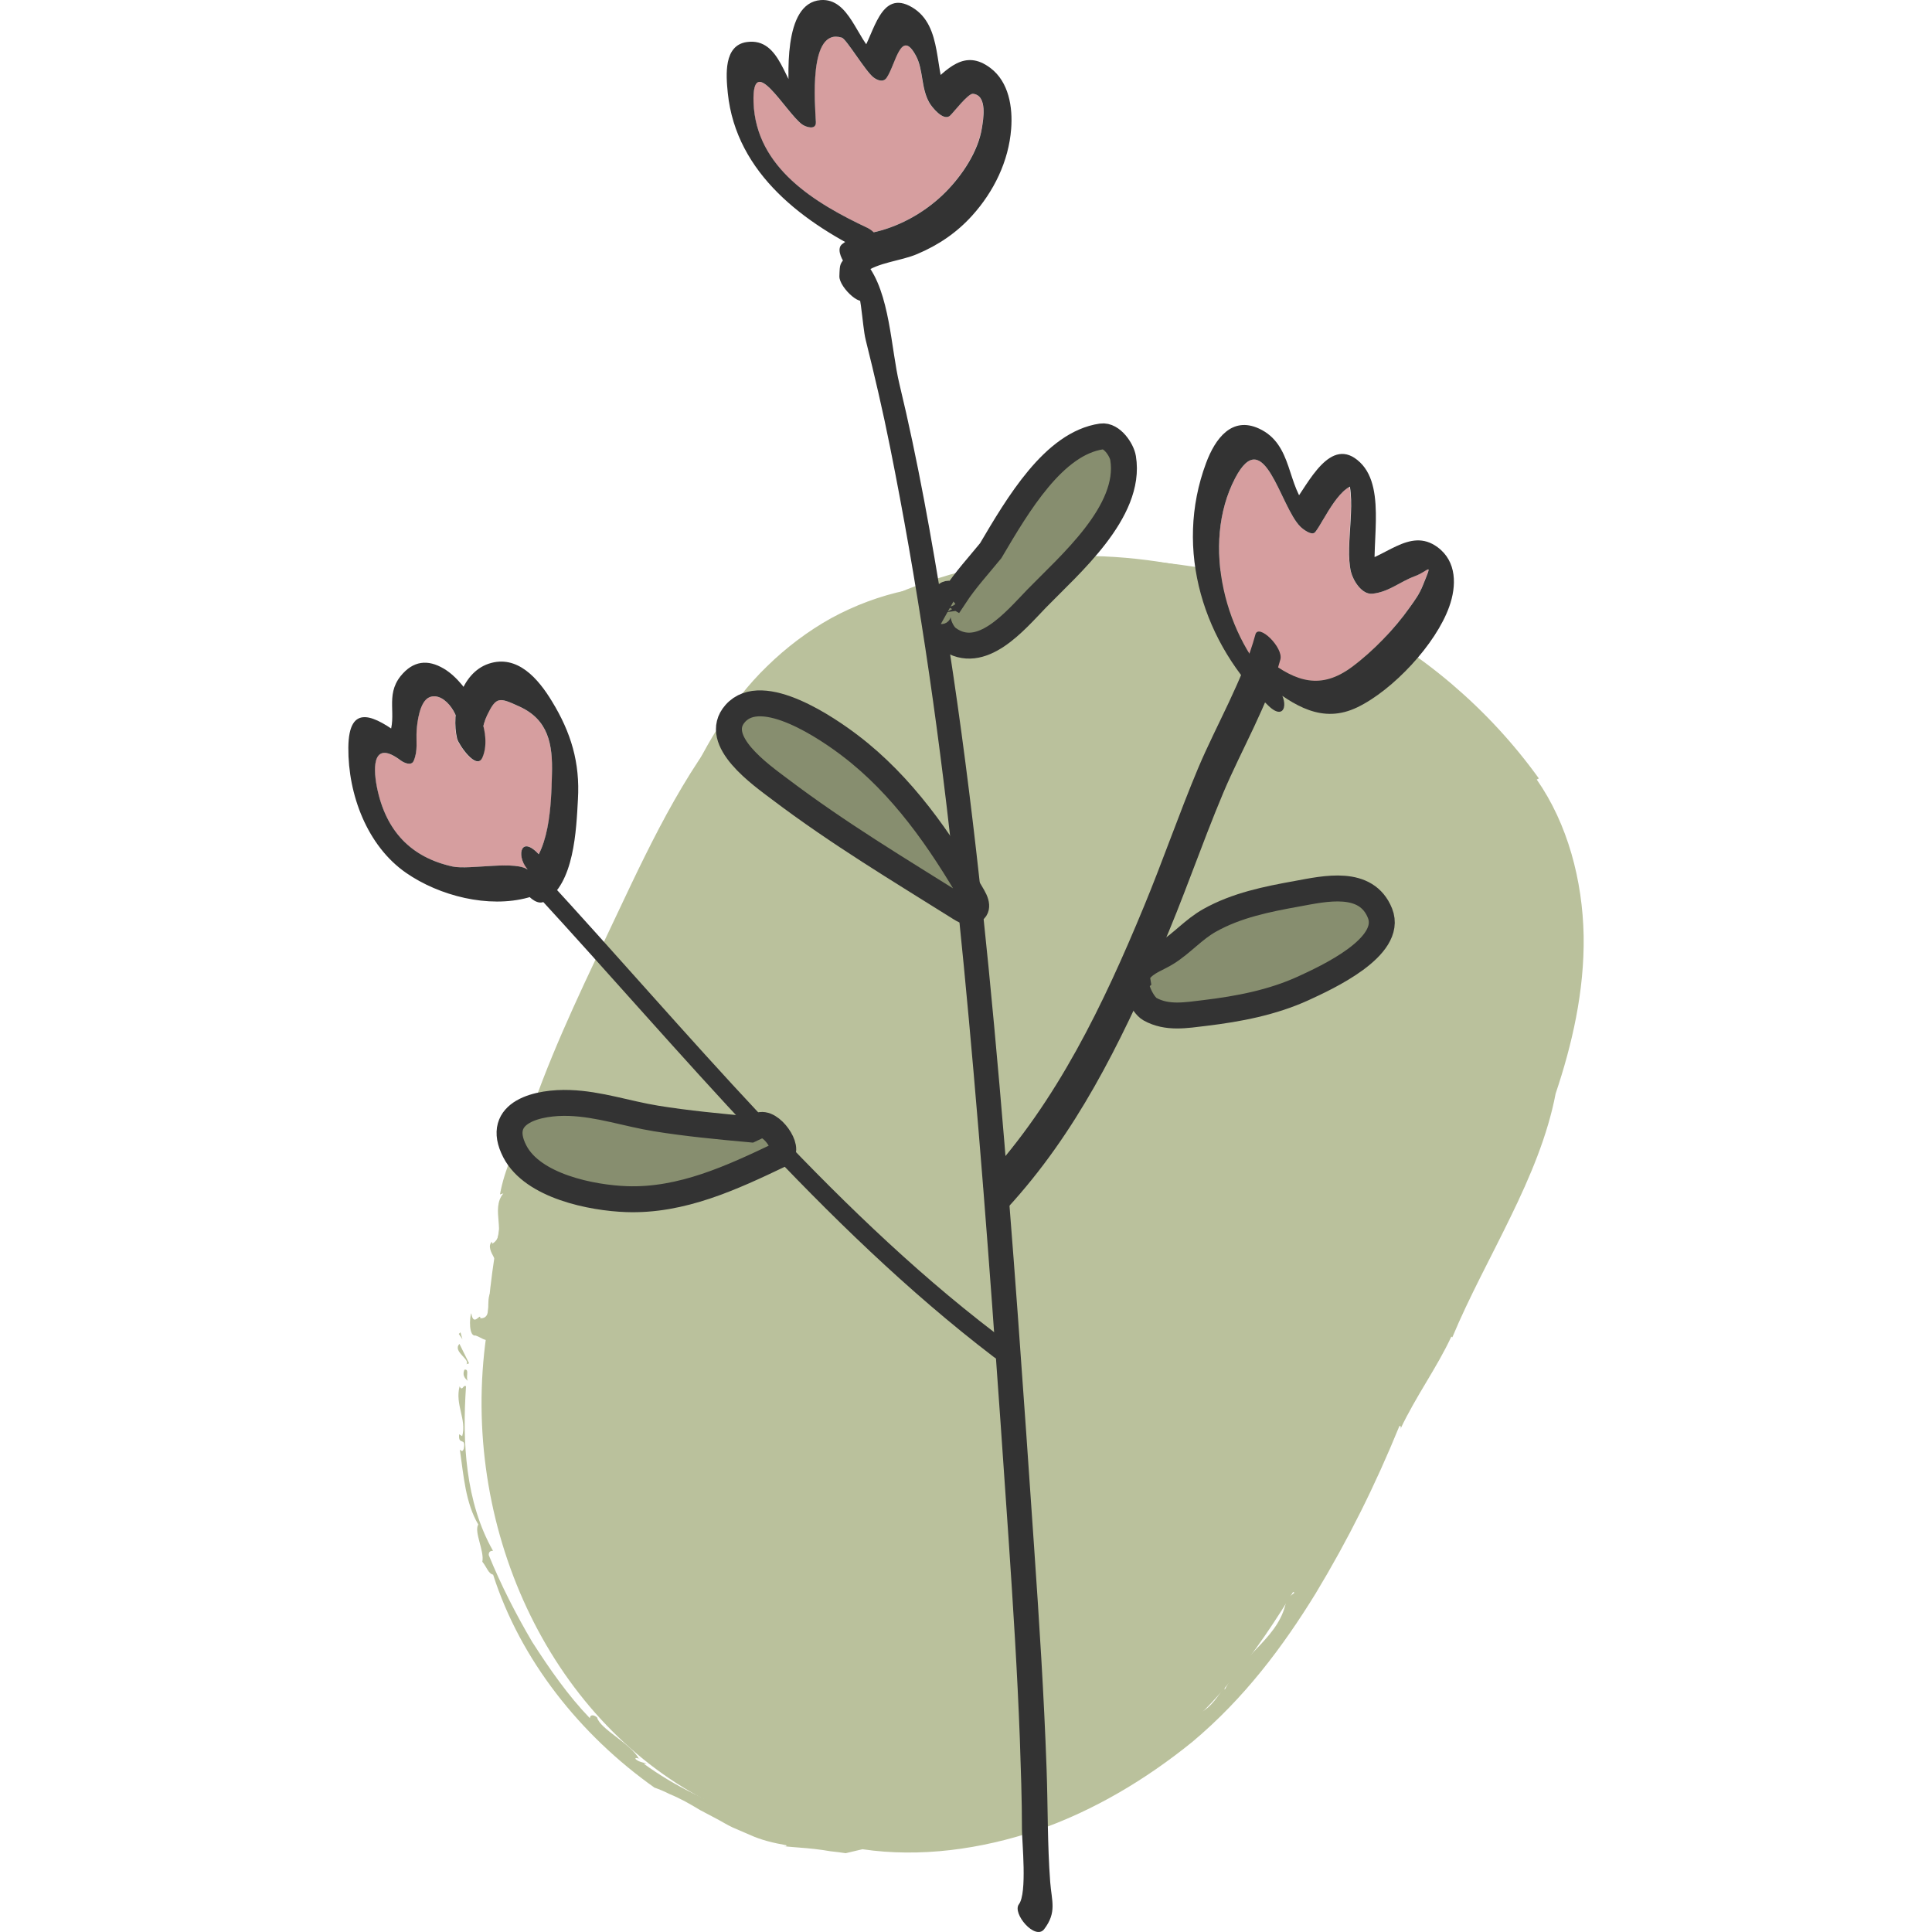 <svg width="80" height="80" viewBox="0 0 80 80" fill="none" xmlns="http://www.w3.org/2000/svg">
<g opacity="0.8">
<path d="M20.135 55.319C20.545 47.996 23.079 43.091 25.567 37.818C27.052 34.669 28.58 31.455 30.937 28.898C34.426 25.106 39.49 23.131 44.353 23.024C49.216 22.917 53.879 24.552 57.913 27.044C60.605 28.707 63.134 30.854 64.429 33.831C67.271 40.347 63.474 48.252 59.79 54.843C58.322 57.466 56.86 60.089 55.392 62.711C53.869 65.436 52.323 68.198 50.194 70.476C44.744 76.313 35.726 77.943 29.204 74.533C22.683 71.124 19.031 63.121 20.135 55.319Z" fill="#A9B283"/>
<path d="M19.068 55.169L18.998 55.235L19.148 55.454L19.068 55.169Z" fill="#A9B283"/>
<path d="M19.306 56.497C19.339 56.46 19.39 56.483 19.422 56.45L19.026 55.649C18.719 55.961 19.506 56.297 19.306 56.497Z" fill="#A9B283"/>
<path d="M19.231 56.716C19.11 57.005 19.329 57.135 19.404 57.205C19.236 57.098 19.474 56.669 19.231 56.716Z" fill="#A9B283"/>
<path d="M32.549 76.448C32.521 76.443 32.484 76.439 32.456 76.439C32.502 76.457 32.53 76.457 32.549 76.448Z" fill="#A9B283"/>
<path d="M39.126 76.001L39.168 75.814C38.605 76.084 37.957 76.089 37.31 76.122C36.988 76.108 36.662 76.098 36.336 76.084H35.852C35.693 76.075 35.53 76.07 35.372 76.075L35.46 76.019C33.863 75.879 32.339 75.619 30.867 75.134C29.395 74.659 27.97 73.984 26.652 73.029C26.703 73.047 26.75 73.015 26.801 73.033C26.642 72.982 26.438 72.959 26.312 72.833C26.302 72.772 26.4 72.8 26.456 72.824C26.111 72.19 24.845 71.599 24.723 71.114C24.574 70.988 24.425 71.002 24.425 71.147C23.531 70.22 22.767 69.125 22.04 67.993C21.36 66.838 20.741 65.627 20.238 64.392C20.233 64.257 20.303 64.216 20.415 64.216C19.269 62.199 19.138 59.702 19.297 57.405C19.175 57.312 19.157 57.638 19.031 57.405C18.831 58.165 19.334 58.779 19.138 59.469L19.012 59.39C18.966 59.893 19.306 59.469 19.203 59.995C19.124 60.205 19.045 59.958 19.045 60.056C19.199 61.104 19.273 62.231 19.804 63.126C19.618 63.428 20.065 64.225 19.972 64.667C20.158 64.896 20.224 65.166 20.419 65.203C21.547 68.729 24.02 71.841 27.099 74.021C27.318 74.095 27.527 74.189 27.733 74.291C27.947 74.379 28.161 74.482 28.371 74.594C28.58 74.706 28.79 74.831 29 74.957C29.218 75.069 29.437 75.185 29.661 75.306C29.885 75.423 30.104 75.563 30.336 75.67C30.574 75.772 30.811 75.875 31.049 75.977C31.524 76.196 32.041 76.317 32.558 76.406C32.568 76.429 32.563 76.443 32.544 76.457C32.889 76.494 33.308 76.513 33.742 76.564C33.956 76.588 34.175 76.62 34.389 76.657C34.603 76.681 34.818 76.704 35.018 76.737L35.712 76.573C38.106 76.923 40.612 76.578 42.946 75.791C45.284 74.98 47.436 73.695 49.365 72.134C51.54 70.313 53.138 68.161 54.484 65.972C55.816 63.764 56.939 61.519 57.95 59.04C57.992 59.068 58.034 59.045 57.987 59.175C58.644 57.787 59.487 56.655 60.097 55.346L60.139 55.374C60.833 53.707 61.737 52.067 62.547 50.395C63.362 48.727 64.089 47.008 64.415 45.285C65.086 43.287 65.612 41.055 65.575 38.754C65.533 36.467 64.918 34.119 63.633 32.279L63.721 32.233C62.668 30.77 61.467 29.48 60.12 28.329C58.774 27.183 57.293 26.191 55.653 25.451C54.051 24.524 52.202 23.951 50.338 23.615C48.466 23.271 46.598 23.14 44.758 23C43.612 22.749 42.266 23.01 41.022 23.396C39.769 23.783 38.614 24.286 37.529 24.445C36.438 24.673 35.386 25.069 34.412 25.6C33.443 26.14 32.554 26.815 31.762 27.589C30.164 29.135 29.074 31.087 28.189 33.085C27.057 34.767 26.307 36.663 25.511 38.507C24.714 40.357 23.894 42.159 22.888 43.864C22.711 44.796 22.25 45.657 21.803 46.566C21.351 47.474 20.885 48.429 20.703 49.459L20.843 49.417C20.289 50.069 21.02 51.145 20.382 51.499L20.368 51.415C20.023 51.764 20.894 52.426 20.522 52.608L20.652 52.691C20.638 53.166 20.485 52.724 20.387 53.083C20.387 53.222 20.638 53.166 20.522 53.441C20.233 53.441 20.228 53.735 20.219 54.023C20.219 54.312 20.214 54.596 19.888 54.587C19.907 54.322 19.604 54.983 19.516 54.378C19.436 54.541 19.408 55.36 19.688 55.3C19.977 55.384 20.214 55.71 20.471 55.239L20.265 55.127C20.489 54.978 20.382 55.011 20.545 54.965C20.624 54.34 20.927 54.284 21.104 53.856C21.099 53.861 21.09 53.865 21.081 53.856C20.862 53.53 21.057 53.124 21.123 52.892L21.253 52.812C21.523 52.705 20.88 52.048 21.272 52.295C21.351 51.033 21.649 49.617 22.036 48.261C21.933 48.024 22.366 47.232 21.975 47.432C22.413 47.195 22.837 46.235 22.958 45.862C22.986 45.886 23.014 45.918 22.981 45.97C23.675 45.425 22.888 44.973 23.685 44.521C23.349 44.265 24.295 43.38 24.025 42.825C24.141 42.779 24.225 42.783 24.281 42.844C24.802 41.67 25.548 40.44 26.037 39.453C26.125 38.447 27.155 37.455 27.066 36.528C27.448 35.969 28.101 35.107 28.371 34.212L28.38 34.32C28.841 33.393 29.484 32.298 29.633 31.548C30.183 31.557 30.36 31.152 30.742 30.896C30.858 30.565 31.142 30.141 31.487 29.713C31.832 29.284 32.218 28.837 32.54 28.427C32.787 28.474 33.122 27.803 33.359 28.013C34.268 26.871 35.637 25.912 37.165 25.278C38.693 24.64 40.379 24.342 41.916 24.328L41.875 24.356C42.238 24.132 42.648 23.69 43.048 23.438C43.09 23.462 43.09 23.513 43.007 23.517C43.291 23.457 43.575 23.499 43.854 23.555C44.134 23.601 44.409 23.653 44.697 23.629C44.693 23.68 44.693 23.68 44.6 23.732C45.14 23.587 45.69 23.988 46.328 23.797L46.356 23.881L46.766 23.802C46.747 23.904 46.714 24.053 46.509 24.002C48.913 24.258 51.344 24.794 53.706 25.683C54.885 26.131 56.04 26.662 57.153 27.281C58.267 27.901 59.338 28.599 60.293 29.424L60.088 29.382C60.377 29.54 60.656 29.713 60.94 29.89C60.903 29.922 60.847 29.913 60.8 29.899C61.592 30.849 62.65 31.618 63.251 32.675C63.204 32.694 63.027 32.596 63.064 32.769C63.414 33.067 63.502 33.425 63.581 33.709C63.661 33.998 63.744 34.212 64.08 34.315C64.07 34.366 63.959 34.436 63.884 34.371C64.01 34.65 64.136 34.925 64.261 35.205C64.364 35.493 64.443 35.792 64.532 36.09C64.629 36.383 64.676 36.691 64.723 37.003C64.765 37.31 64.839 37.618 64.839 37.934C64.951 39.187 64.788 40.459 64.546 41.689C64.611 42.765 64.369 43.883 64.001 44.964C63.661 46.053 63.218 47.115 62.98 48.229L62.887 48.178C62.477 49.575 61.821 50.926 61.085 52.239C60.344 53.553 59.533 54.839 58.83 56.171C58.183 57.242 57.88 58.039 57.274 59.138L57.144 59.101C56.543 61.183 54.601 62.767 53.976 64.942L53.897 64.723C53.967 65.161 53.138 65.813 53.604 65.948L53.278 66.204C53.147 67.006 52.709 67.546 52.211 68.082C51.708 68.617 51.154 69.144 50.711 69.968L50.706 69.805C50.464 70.234 50.115 70.7 49.779 70.872C49.807 70.821 49.765 70.816 49.826 70.714C49.472 70.9 49.169 71.142 48.866 71.394C48.554 71.631 48.256 71.901 47.967 72.186C47.362 72.717 46.756 73.303 46.048 73.686L46.099 73.415C45.834 73.718 45.364 74.007 44.828 74.235C44.562 74.352 44.297 74.487 44.031 74.594C43.761 74.696 43.505 74.808 43.281 74.924L43.305 74.813L42.876 75.129L42.797 74.948C42.485 75.046 42.177 75.148 41.875 75.255L41.423 75.423L40.966 75.563L40.049 75.838C39.76 75.884 39.443 75.945 39.126 76.001Z" fill="#A9B283"/>
<path d="M26.465 72.819C26.465 72.824 26.47 72.828 26.47 72.833C26.512 72.847 26.494 72.838 26.465 72.819Z" fill="#A9B283"/>
<path d="M21.183 53.697C21.165 53.753 21.146 53.805 21.127 53.851C21.165 53.842 21.165 53.749 21.183 53.697Z" fill="#A9B283"/>
</g>
<path d="M58.574 23.862C57.95 24.095 57.507 24.51 56.827 24.584C56.385 24.631 56.026 24.039 55.937 23.685C55.705 22.74 56.063 21.23 55.882 20.159C55.271 20.494 54.773 21.626 54.465 22.027C54.321 22.213 53.934 21.896 53.846 21.808C53.003 20.979 52.346 17.504 51.144 19.8C49.924 22.134 50.483 25.306 51.992 27.454C51.969 27.179 52.094 27.025 52.472 27.319C53.669 28.245 54.698 28.572 55.979 27.621C56.85 26.974 57.736 26.052 58.355 25.176C58.611 24.817 58.756 24.626 58.909 24.253C59.333 23.192 59.179 23.634 58.574 23.862Z" fill="#D69E9F"/>
<path d="M21.495 29.252C20.666 28.874 20.545 28.832 20.163 29.62C20.098 29.759 20.047 29.918 20.009 30.085C20.121 30.547 20.126 30.998 19.967 31.371C19.721 31.939 18.971 30.807 18.919 30.593C18.849 30.295 18.831 29.955 18.859 29.606C18.654 29.131 18.207 28.697 17.778 28.87C17.368 29.037 17.27 29.918 17.247 30.244C17.219 30.696 17.308 31.073 17.126 31.502C17.028 31.734 16.711 31.581 16.581 31.483C15.472 30.649 15.421 31.674 15.603 32.592C15.966 34.417 17.023 35.503 18.733 35.88C19.413 36.029 21.262 35.633 21.826 35.997C21.831 35.992 21.835 35.987 21.84 35.983C21.398 35.475 21.532 34.613 22.231 35.289C22.259 35.316 22.282 35.344 22.31 35.372C22.814 34.404 22.837 32.927 22.86 32.06C22.888 30.803 22.697 29.797 21.495 29.252Z" fill="#D69E9F"/>
<path d="M40.282 3.883C40.081 3.865 39.466 4.671 39.336 4.787C39.056 5.043 38.567 4.414 38.474 4.247C38.129 3.641 38.232 2.896 37.929 2.323C37.3 1.13 37.086 2.672 36.709 3.222C36.569 3.422 36.327 3.329 36.164 3.203C35.838 2.956 35.041 1.615 34.855 1.559C33.453 1.116 33.746 4.372 33.779 5.053C33.793 5.407 33.359 5.262 33.206 5.15C32.521 4.643 31.124 2.085 31.198 4.242C31.291 6.953 33.76 8.42 35.917 9.436C35.996 9.473 36.084 9.538 36.173 9.618C36.289 9.59 36.406 9.562 36.527 9.529C37.515 9.236 38.441 8.672 39.163 7.941C39.839 7.256 40.5 6.264 40.654 5.295C40.705 4.973 40.901 3.944 40.282 3.883Z" fill="#D69E9F"/>
<path d="M42.191 78.851C42.541 78.39 42.317 76.275 42.317 75.74C42.317 74.487 42.27 73.238 42.229 71.99C42.126 69.232 41.949 66.475 41.763 63.717C41.32 57.275 40.878 50.833 40.314 44.404C39.802 38.535 39.201 32.666 38.316 26.839C37.892 24.058 37.412 21.286 36.858 18.524C36.56 17.029 36.215 15.552 35.847 14.075C35.689 13.447 35.67 11.849 35.274 11.36C35.526 11.486 35.777 11.607 36.029 11.732C35.968 11.905 35.903 12.072 35.842 12.245C35.819 12.897 34.743 11.919 34.757 11.439C34.776 10.894 34.766 10.936 35.12 10.535C35.325 10.302 35.782 10.791 35.875 10.908C36.858 12.119 36.89 14.448 37.244 15.906C38.008 19.074 38.577 22.292 39.094 25.506C40.137 31.944 40.817 38.433 41.386 44.926C41.944 51.298 42.382 57.68 42.82 64.062C43.03 67.122 43.23 70.187 43.337 73.252C43.393 74.808 43.37 76.373 43.486 77.924C43.547 78.73 43.77 79.182 43.235 79.885C42.862 80.361 41.903 79.229 42.191 78.851Z" fill="#333333"/>
<path d="M40.808 48.82C43.77 45.597 45.694 41.586 47.367 37.538C48.154 35.638 48.82 33.695 49.616 31.799C50.366 30.02 51.489 28.11 51.983 26.275C52.108 25.8 53.152 26.811 53.017 27.309C52.523 29.144 51.4 31.054 50.651 32.834C49.737 35.004 48.992 37.24 48.047 39.397C46.346 43.277 44.576 46.906 41.712 50.022C41.39 50.367 40.431 49.23 40.808 48.82Z" fill="#333333"/>
<path d="M41.125 56.171C34.054 50.767 28.208 43.552 22.194 37.021C21.719 36.509 21.84 35.522 22.529 36.267C28.45 42.695 34.231 49.864 41.185 55.179C41.618 55.505 41.898 56.763 41.125 56.171Z" fill="#333333"/>
<path d="M34.869 10.111C35.391 9.701 35.903 9.715 36.532 9.529C37.519 9.236 38.446 8.672 39.168 7.941C39.844 7.256 40.51 6.264 40.659 5.295C40.71 4.973 40.906 3.944 40.286 3.883C40.086 3.865 39.471 4.671 39.341 4.787C39.061 5.043 38.572 4.415 38.479 4.247C38.134 3.641 38.237 2.896 37.934 2.323C37.305 1.131 37.091 2.672 36.713 3.222C36.574 3.422 36.331 3.329 36.168 3.203C35.842 2.957 35.046 1.615 34.859 1.559C33.457 1.117 33.751 4.373 33.783 5.053C33.802 5.407 33.364 5.262 33.211 5.15C32.526 4.643 31.128 2.085 31.203 4.242C31.296 6.953 33.765 8.42 35.922 9.436C36.229 9.58 36.737 10.158 36.546 10.535C36.522 10.582 36.499 10.624 36.48 10.67C36.229 11.169 35.218 10.088 35.446 9.636C35.47 9.59 35.493 9.548 35.512 9.501C35.721 9.869 35.931 10.232 36.136 10.601C33.327 9.278 30.481 7.209 30.136 3.851C30.062 3.106 29.959 1.88 30.923 1.741C32.363 1.54 32.47 3.562 33.262 4.149C33.071 4.182 32.88 4.214 32.689 4.247C32.642 3.245 32.395 0.124 33.984 0.003C35.181 -0.085 35.488 1.657 36.215 2.211C36.033 2.207 35.852 2.197 35.67 2.193C36.196 1.424 36.443 -0.481 37.766 0.301C39.089 1.084 38.642 3.003 39.285 4.135C38.996 3.953 38.712 3.776 38.423 3.595C39.21 2.868 39.937 2.002 41.013 2.817C41.777 3.394 41.94 4.447 41.87 5.337C41.767 6.678 41.153 7.931 40.258 8.924C39.615 9.636 38.865 10.144 37.985 10.517C37.291 10.815 36.355 10.857 35.768 11.313C35.367 11.625 34.454 10.433 34.869 10.111Z" fill="#333333"/>
<path d="M52.477 27.314C53.674 28.241 54.703 28.567 55.984 27.616C56.855 26.969 57.74 26.047 58.36 25.171C58.616 24.812 58.76 24.621 58.914 24.249C59.338 23.196 59.184 23.639 58.579 23.862C57.954 24.095 57.512 24.51 56.832 24.584C56.389 24.631 56.031 24.039 55.942 23.685C55.658 22.525 56.273 20.508 55.677 19.502C55.891 19.693 56.11 19.884 56.324 20.075C55.514 19.926 54.847 21.533 54.465 22.027C54.321 22.213 53.934 21.896 53.846 21.808C53.003 20.979 52.346 17.504 51.144 19.8C49.714 22.539 50.73 26.443 52.863 28.474C53.38 28.963 53.259 29.927 52.528 29.228C49.84 26.666 48.596 22.777 49.942 19.171C50.32 18.156 51.009 17.229 52.132 17.746C53.562 18.403 53.264 20.15 54.181 21.053C53.976 20.979 53.767 20.904 53.562 20.834C54.158 20.066 55.094 17.97 56.319 19.148C57.479 20.261 56.669 22.847 57.004 24.216C56.706 23.918 56.413 23.615 56.114 23.317C57.298 23.191 58.355 21.789 59.529 22.66C60.33 23.252 60.316 24.267 60.009 25.124C59.454 26.68 57.684 28.571 56.212 29.284C54.75 29.992 53.58 29.214 52.421 28.315C51.987 27.975 51.708 26.713 52.477 27.314Z" fill="#333333"/>
<path d="M21.621 36.141C22.79 35.475 22.823 33.225 22.855 32.07C22.893 30.803 22.702 29.797 21.5 29.252C20.671 28.874 20.55 28.832 20.168 29.62C19.963 30.048 19.879 30.659 19.986 31.115C19.637 30.854 19.287 30.598 18.938 30.337C19.166 29.806 18.449 28.604 17.783 28.87C17.373 29.038 17.275 29.918 17.252 30.244C17.224 30.696 17.312 31.073 17.131 31.502C17.033 31.735 16.716 31.581 16.586 31.483C15.477 30.649 15.426 31.674 15.607 32.592C15.971 34.418 17.028 35.503 18.738 35.88C19.446 36.034 21.43 35.596 21.896 36.048C21.384 35.554 21.505 34.59 22.231 35.293C23.093 36.127 23.042 36.844 21.873 37.166C20.224 37.618 18.193 37.096 16.819 36.146C15.197 35.023 14.41 32.89 14.424 30.961C14.438 29.065 15.524 29.643 16.646 30.486C16.465 30.482 16.283 30.472 16.101 30.468C16.465 29.615 15.934 28.814 16.59 27.994C17.107 27.356 17.713 27.291 18.384 27.691C19.395 28.292 20.471 30.221 19.977 31.366C19.73 31.935 18.98 30.803 18.929 30.589C18.672 29.517 19.064 27.873 20.238 27.482C21.43 27.086 22.297 28.12 22.851 29.033C23.647 30.332 24.02 31.581 23.931 33.099C23.862 34.352 23.782 36.621 22.534 37.334C22.054 37.604 21.197 36.383 21.621 36.141Z" fill="#333333"/>
<path d="M32.316 47.805C30.304 48.765 28.231 49.733 25.948 49.654C24.504 49.603 22.064 49.119 21.318 47.679C20.456 46.016 22.334 45.625 23.582 45.672C24.812 45.714 25.962 46.119 27.169 46.314C28.427 46.519 29.81 46.65 31.086 46.766C31.194 46.715 31.305 46.664 31.412 46.612C31.911 46.37 32.74 47.6 32.316 47.805Z" fill="#878E6F"/>
<path d="M40.212 37.725C40.132 37.772 39.997 37.753 39.783 37.618C37.207 36.001 34.734 34.525 32.283 32.671C31.538 32.107 29.456 30.663 30.444 29.545C31.557 28.283 34.314 30.197 35.204 30.877C37.365 32.522 38.935 34.79 40.282 37.115C40.524 37.529 40.421 37.711 40.212 37.725Z" fill="#878E6F"/>
<path d="M42.927 24.784C42.038 25.702 40.631 27.421 39.266 26.443C38.837 26.14 38.563 25.008 39.215 25.376C39.206 25.371 39.206 25.357 39.201 25.348C39.182 25.208 39.159 25.069 39.14 24.924C39.084 24.538 39.294 24.524 39.545 24.668C39.974 24.016 40.528 23.41 41.022 22.805C42.154 20.886 43.64 18.356 45.615 18.072C46.034 18.012 46.449 18.622 46.505 18.971C46.868 21.184 44.269 23.401 42.927 24.784Z" fill="#878E6F"/>
<path d="M53.967 40.925C52.681 41.512 51.289 41.777 49.896 41.945C49.113 42.038 48.331 42.183 47.618 41.787C47.301 41.61 46.91 40.752 47.096 40.58C47.073 40.445 47.092 40.315 47.166 40.212C47.478 39.812 47.907 39.709 48.321 39.448C48.95 39.052 49.43 38.479 50.087 38.111C51.205 37.483 52.467 37.231 53.711 37.007C54.857 36.798 56.576 36.392 57.144 37.818C57.703 39.22 54.917 40.487 53.967 40.925Z" fill="#878E6F"/>
<path d="M32.316 47.805C30.304 48.765 28.231 49.733 25.948 49.654C24.504 49.603 22.064 49.119 21.318 47.679C20.456 46.016 22.334 45.625 23.582 45.672C24.812 45.714 25.962 46.119 27.169 46.314C28.427 46.519 29.81 46.65 31.086 46.766C31.194 46.715 31.305 46.664 31.412 46.612C31.911 46.37 32.74 47.6 32.316 47.805Z" stroke="#333333" stroke-width="1.074" stroke-miterlimit="10"/>
<path d="M40.212 37.725C40.132 37.772 39.997 37.753 39.783 37.618C37.207 36.001 34.734 34.525 32.283 32.671C31.538 32.107 29.456 30.663 30.444 29.545C31.557 28.283 34.314 30.197 35.204 30.877C37.365 32.522 38.935 34.79 40.282 37.115C40.524 37.529 40.421 37.711 40.212 37.725Z" stroke="#333333" stroke-width="1.074" stroke-miterlimit="10"/>
<path d="M42.927 24.784C42.038 25.702 40.631 27.421 39.266 26.443C38.837 26.14 38.563 25.008 39.215 25.376C39.206 25.371 39.206 25.357 39.201 25.348C39.182 25.208 39.159 25.069 39.14 24.924C39.084 24.538 39.294 24.524 39.545 24.668C39.974 24.016 40.528 23.41 41.022 22.805C42.154 20.886 43.64 18.356 45.615 18.072C46.034 18.012 46.449 18.622 46.505 18.971C46.868 21.184 44.269 23.401 42.927 24.784Z" stroke="#333333" stroke-width="1.074" stroke-miterlimit="10"/>
<path d="M53.967 40.925C52.681 41.512 51.289 41.777 49.896 41.945C49.113 42.038 48.331 42.183 47.618 41.787C47.301 41.61 46.91 40.752 47.096 40.58C47.073 40.445 47.092 40.315 47.166 40.212C47.478 39.812 47.907 39.709 48.321 39.448C48.95 39.052 49.43 38.479 50.087 38.111C51.205 37.483 52.467 37.231 53.711 37.007C54.857 36.798 56.576 36.392 57.144 37.818C57.703 39.22 54.917 40.487 53.967 40.925Z" stroke="#333333" stroke-width="1.074" stroke-miterlimit="10"/>
</svg>
